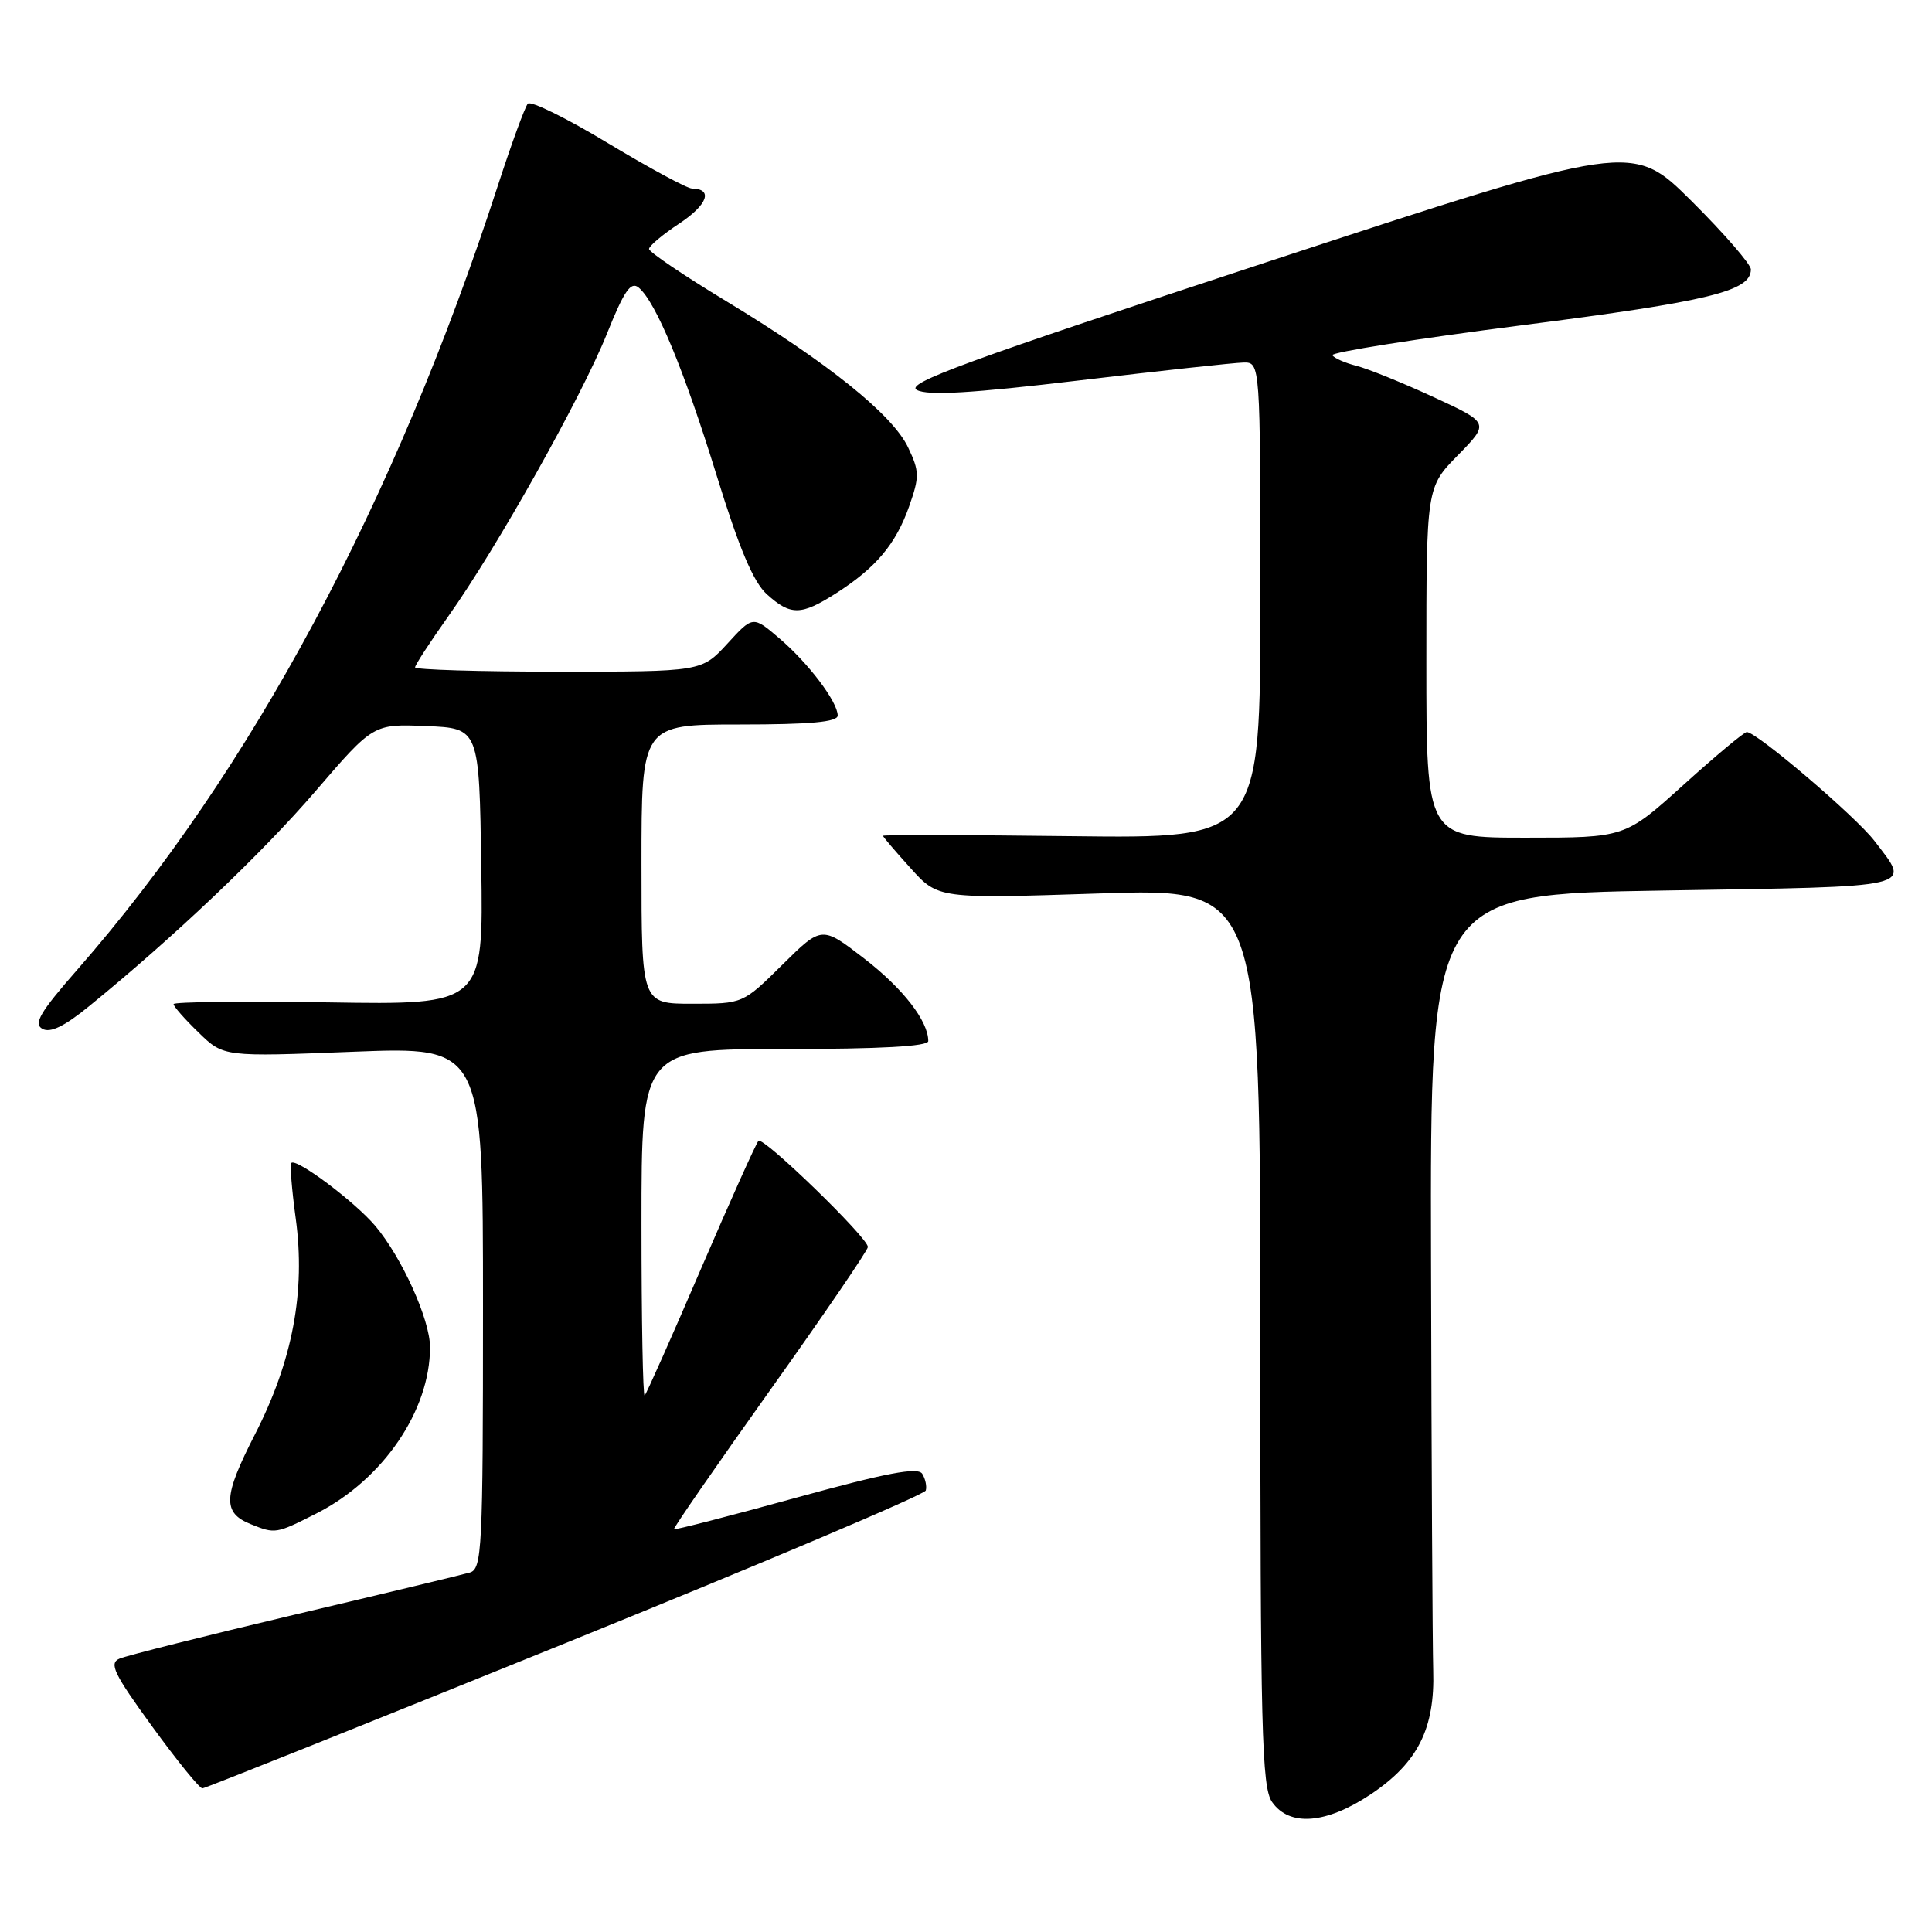 <?xml version="1.0" encoding="UTF-8" standalone="no"?>
<!DOCTYPE svg PUBLIC "-//W3C//DTD SVG 1.1//EN" "http://www.w3.org/Graphics/SVG/1.1/DTD/svg11.dtd" >
<svg xmlns="http://www.w3.org/2000/svg" xmlns:xlink="http://www.w3.org/1999/xlink" version="1.1" viewBox="0 0 256 256">
 <g >
 <path fill="currentColor"
d=" M 181.64 237.75 C 187.86 233.59 190.15 229.05 189.91 221.33 C 189.82 218.12 189.68 193.68 189.62 167.00 C 189.50 118.50 189.50 118.50 220.50 118.00 C 254.54 117.45 253.21 117.76 248.38 111.43 C 245.92 108.21 232.78 97.00 231.46 97.00 C 231.11 97.00 227.33 100.15 223.07 104.00 C 215.32 111.00 215.32 111.00 202.16 111.00 C 189.00 111.00 189.00 111.00 189.00 87.79 C 189.00 64.58 189.00 64.58 193.19 60.31 C 197.37 56.04 197.37 56.04 189.92 52.60 C 185.82 50.71 181.23 48.85 179.72 48.47 C 178.22 48.09 176.79 47.46 176.55 47.07 C 176.31 46.69 187.67 44.89 201.81 43.08 C 226.57 39.91 232.00 38.58 232.00 35.70 C 232.00 35.02 228.46 30.94 224.14 26.64 C 216.28 18.83 216.28 18.83 167.89 34.72 C 128.03 47.82 119.85 50.81 121.50 51.68 C 122.96 52.45 128.74 52.11 143.00 50.41 C 153.72 49.13 163.51 48.07 164.75 48.04 C 167.00 48.00 167.00 48.00 167.00 79.55 C 167.00 111.10 167.00 111.10 142.00 110.80 C 128.25 110.63 117.00 110.61 117.00 110.75 C 117.00 110.88 118.65 112.82 120.66 115.04 C 124.31 119.09 124.31 119.09 145.66 118.39 C 167.00 117.69 167.00 117.69 167.00 177.12 C 167.00 229.30 167.19 236.83 168.56 238.78 C 170.87 242.08 175.73 241.69 181.64 237.75 Z  M 74.93 217.72 C 101.02 207.15 122.50 198.05 122.67 197.50 C 122.83 196.95 122.62 195.95 122.20 195.28 C 121.62 194.37 117.45 195.16 105.47 198.46 C 96.70 200.88 89.42 202.75 89.30 202.63 C 89.18 202.51 94.91 194.22 102.04 184.21 C 109.17 174.20 115.00 165.66 115.00 165.23 C 115.00 164.00 101.12 150.54 100.50 151.17 C 100.19 151.48 96.77 159.10 92.89 168.11 C 89.02 177.12 85.66 184.68 85.42 184.91 C 85.19 185.14 85.00 174.91 85.00 162.17 C 85.00 139.00 85.00 139.00 104.00 139.00 C 116.60 139.00 123.00 138.65 123.00 137.95 C 123.00 135.29 119.65 130.97 114.51 127.01 C 108.89 122.67 108.89 122.67 103.66 127.84 C 98.44 133.00 98.44 133.00 91.72 133.00 C 85.00 133.00 85.00 133.00 85.00 114.50 C 85.00 96.00 85.00 96.00 98.00 96.00 C 107.37 96.00 111.00 95.67 111.00 94.81 C 111.00 93.00 107.10 87.84 103.23 84.55 C 99.76 81.59 99.76 81.59 96.37 85.30 C 92.97 89.00 92.97 89.00 73.99 89.00 C 63.54 89.00 55.00 88.74 55.00 88.43 C 55.00 88.12 56.98 85.08 59.39 81.68 C 65.77 72.71 77.04 52.64 80.41 44.25 C 82.70 38.53 83.59 37.24 84.63 38.11 C 86.90 39.99 90.63 48.98 94.96 63.00 C 97.95 72.69 99.83 77.14 101.62 78.75 C 104.77 81.59 106.14 81.57 110.77 78.62 C 116.05 75.25 118.70 72.10 120.46 67.11 C 121.85 63.17 121.84 62.46 120.33 59.29 C 118.28 54.96 109.69 48.05 96.25 39.92 C 90.61 36.51 86.00 33.39 86.00 32.99 C 86.00 32.59 87.82 31.06 90.04 29.60 C 93.77 27.12 94.52 25.03 91.69 24.98 C 91.04 24.97 86.03 22.26 80.56 18.97 C 75.10 15.67 70.32 13.31 69.94 13.74 C 69.56 14.16 67.79 19.00 66.00 24.50 C 52.32 66.66 33.25 102.22 10.24 128.49 C 5.33 134.09 4.41 135.65 5.61 136.32 C 6.65 136.91 8.52 136.01 11.80 133.33 C 22.98 124.24 34.69 113.11 41.81 104.83 C 49.47 95.92 49.47 95.92 56.48 96.21 C 63.50 96.50 63.50 96.50 63.77 114.82 C 64.05 133.15 64.05 133.15 43.52 132.82 C 32.23 132.65 23.00 132.75 23.00 133.05 C 23.00 133.36 24.49 135.05 26.32 136.82 C 29.63 140.04 29.63 140.04 46.82 139.36 C 64.00 138.69 64.00 138.69 64.00 173.28 C 64.00 205.36 63.87 207.90 62.25 208.37 C 61.29 208.65 50.83 211.17 39.00 213.96 C 27.17 216.76 16.75 219.38 15.83 219.78 C 14.41 220.39 15.09 221.78 20.15 228.75 C 23.45 233.29 26.45 236.99 26.82 236.97 C 27.20 236.95 48.84 228.29 74.93 217.72 Z  M 41.91 200.55 C 50.73 196.08 57.00 186.91 56.98 178.50 C 56.98 174.86 53.25 166.62 49.72 162.43 C 47.02 159.24 39.24 153.40 38.60 154.10 C 38.40 154.32 38.66 157.61 39.18 161.41 C 40.51 171.15 38.78 180.32 33.76 190.11 C 29.56 198.31 29.46 200.45 33.23 201.96 C 36.48 203.27 36.57 203.25 41.91 200.55 Z "/>
</g>
</svg>
